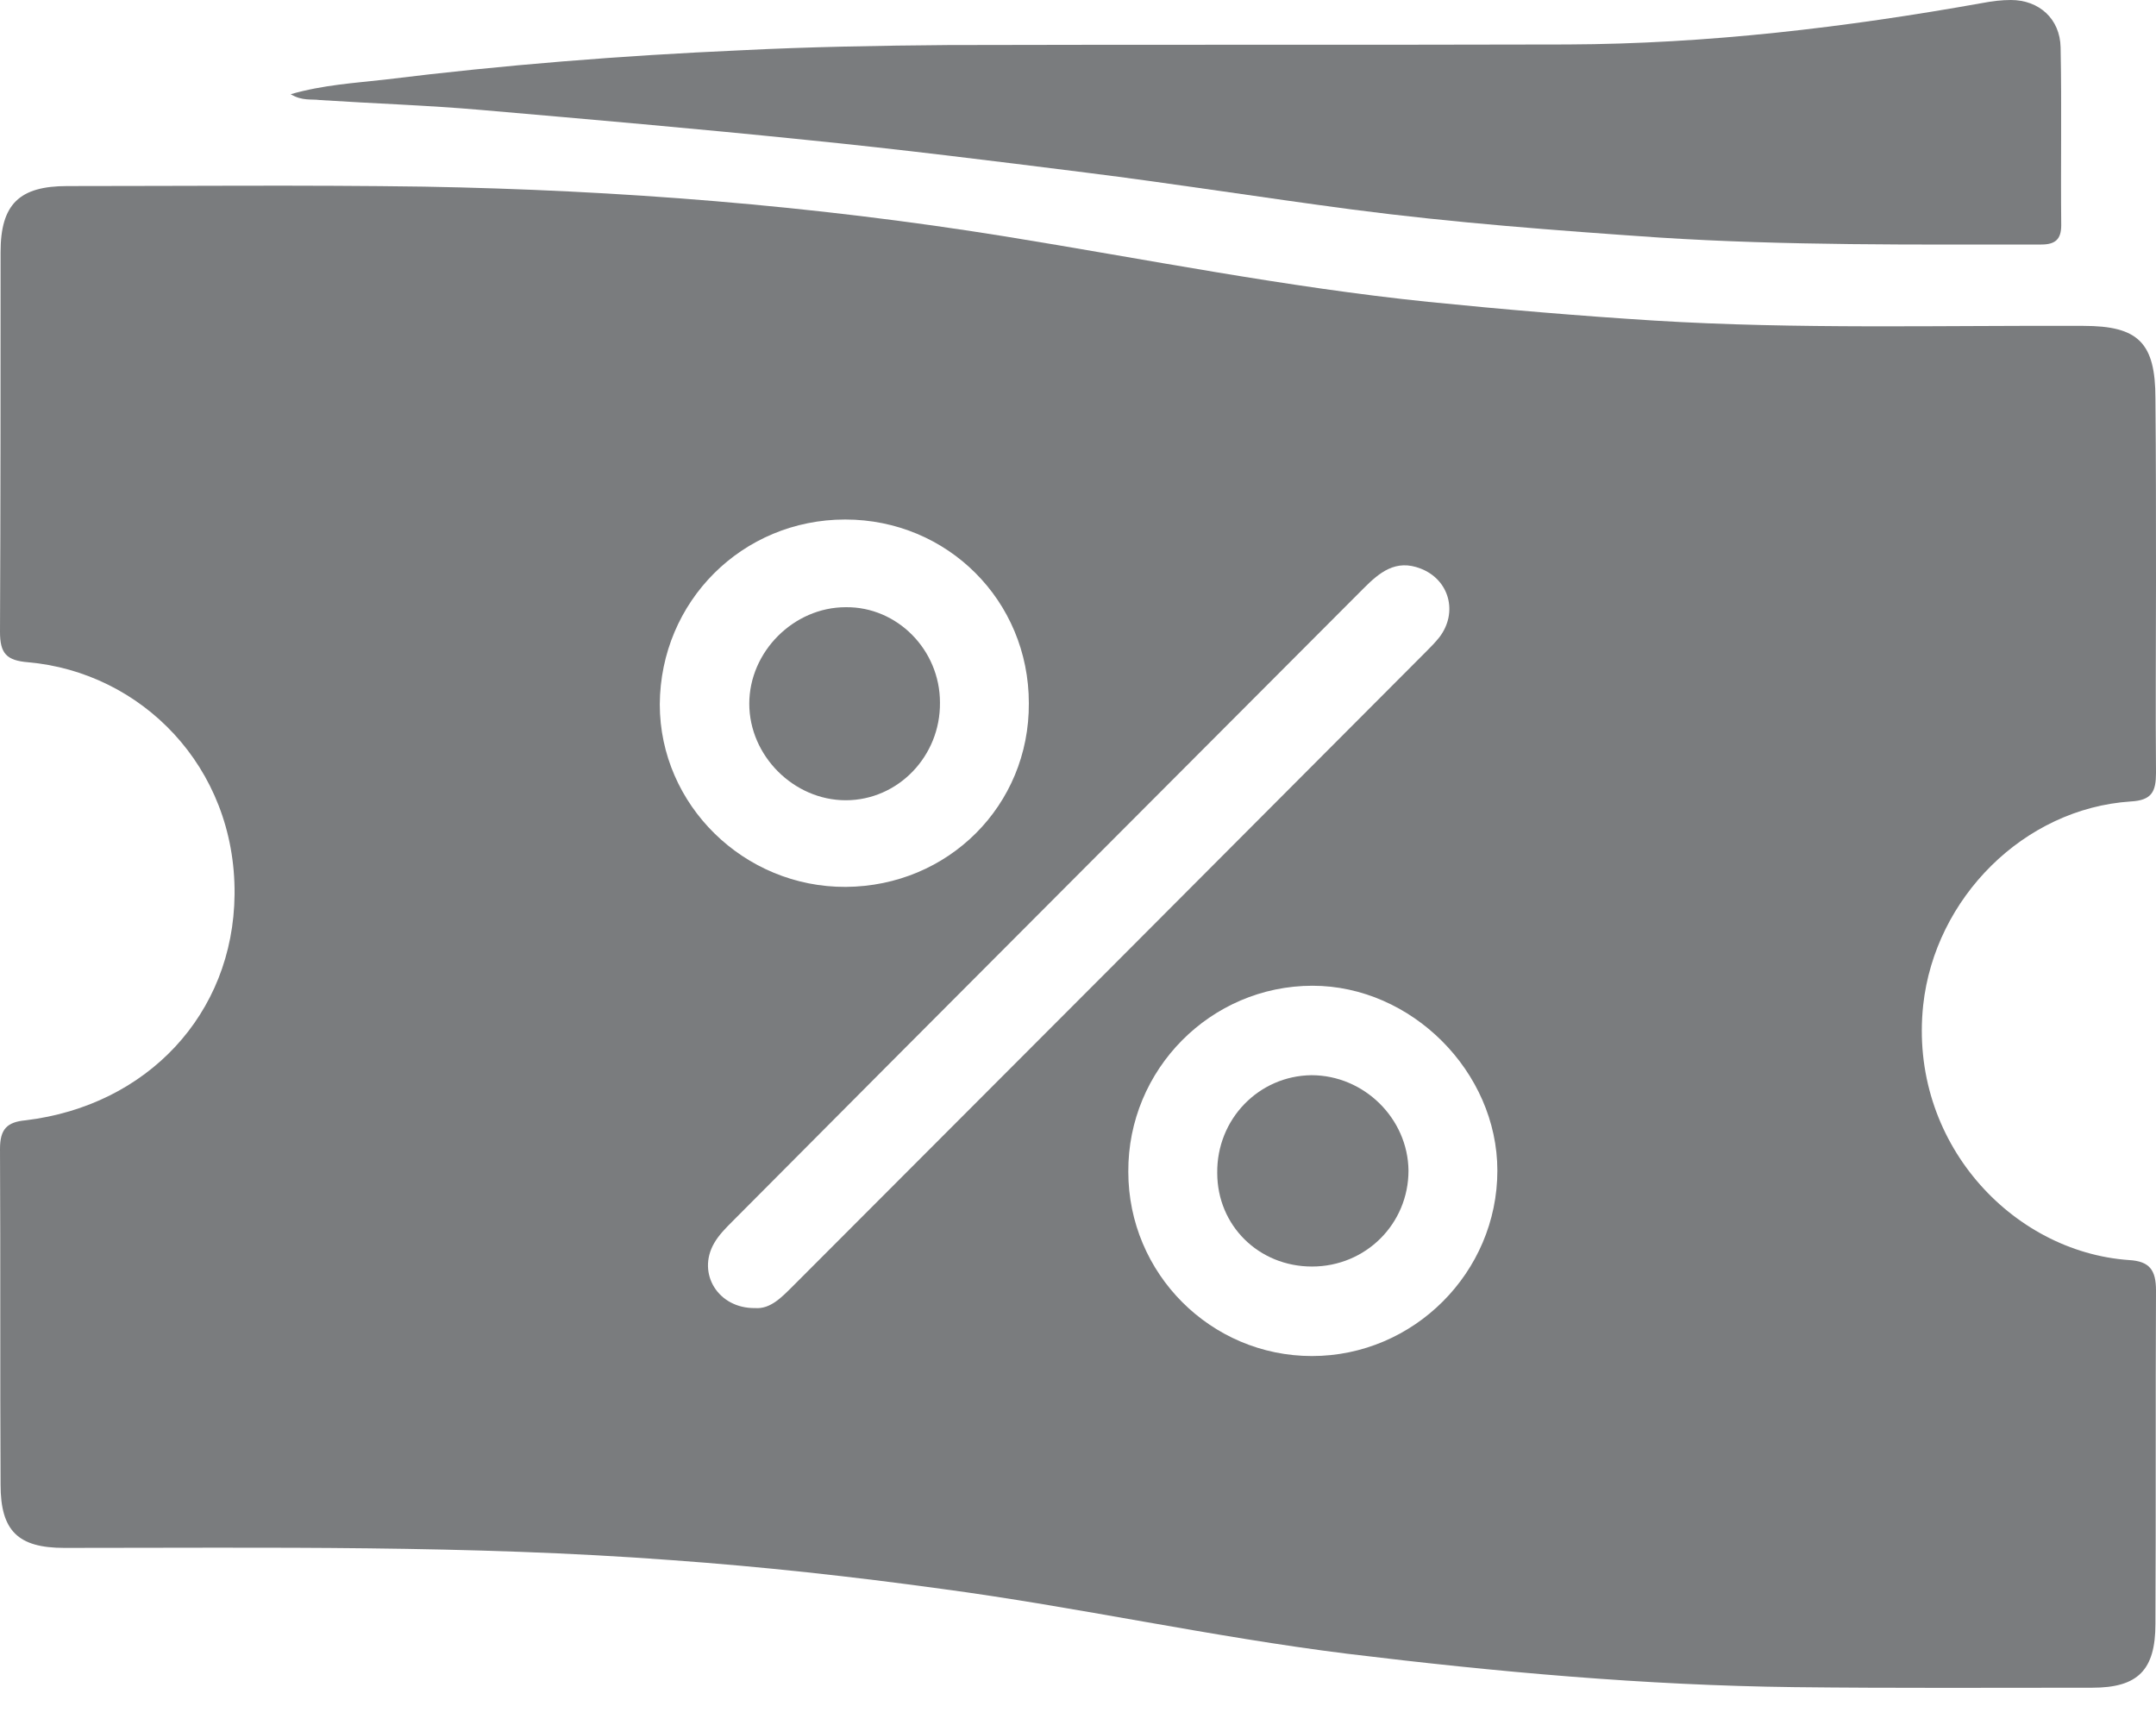 <svg width="45" height="36" viewBox="0 0 45 36" fill="none" xmlns="http://www.w3.org/2000/svg">
<path d="M45 12.148C45 13.479 44.988 14.797 45 16.128C45 16.519 44.914 16.702 44.475 16.726C42.241 16.873 40.385 18.741 40.141 20.975C39.836 23.819 41.984 26.127 44.438 26.297C44.866 26.322 45 26.505 45 26.932C44.988 29.252 45 31.572 44.988 33.891C44.988 34.856 44.621 35.222 43.669 35.222C41.594 35.222 39.531 35.234 37.455 35.21C34.33 35.173 31.229 34.892 28.128 34.514C25.284 34.16 22.488 33.537 19.655 33.159C17.788 32.902 15.908 32.695 14.027 32.56C9.803 32.243 5.567 32.304 1.343 32.304C0.378 32.304 0.012 31.95 0.012 30.985C-2.98074e-06 28.654 0.012 26.322 0 23.978C0 23.563 0.146 23.416 0.537 23.38C3.064 23.075 4.871 21.17 4.896 18.667C4.92 15.994 2.942 14.028 0.586 13.821C0.134 13.784 0 13.637 0 13.186C0.012 10.549 0.012 7.912 0.012 5.263C0.012 4.261 0.403 3.883 1.404 3.883C3.882 3.883 6.373 3.859 8.851 3.895C12.916 3.968 16.957 4.286 20.974 4.933C23.916 5.409 26.846 5.995 29.813 6.3C31.388 6.459 32.963 6.593 34.537 6.691C37.516 6.874 40.507 6.789 43.486 6.801C44.634 6.801 44.988 7.155 44.988 8.315C45 9.584 45 10.866 45 12.148ZM15.761 27.299C16.078 27.323 16.31 27.079 16.555 26.835C20.962 22.427 25.369 18.008 29.764 13.601C29.862 13.503 29.959 13.405 30.045 13.296C30.435 12.783 30.252 12.099 29.654 11.867C29.129 11.66 28.787 11.953 28.458 12.282C24.063 16.689 19.668 21.084 15.285 25.492C15.151 25.626 15.004 25.773 14.906 25.944C14.54 26.578 14.992 27.311 15.761 27.299ZM27.383 28.3C29.508 28.3 31.253 26.554 31.253 24.43C31.253 22.366 29.459 20.572 27.395 20.572C25.271 20.572 23.538 22.318 23.55 24.454C23.55 26.578 25.271 28.3 27.383 28.3ZM17.653 18.509C19.79 18.496 21.487 16.812 21.474 14.675C21.474 12.539 19.777 10.842 17.641 10.842C15.492 10.842 13.783 12.551 13.771 14.7C13.771 16.799 15.529 18.521 17.653 18.509Z" fill="#7A7C7E"/>
<path d="M6.067 1.966C6.75 1.77 7.397 1.734 8.045 1.66C10.511 1.355 12.977 1.16 15.455 1.05C16.896 0.977 18.348 0.952 19.789 0.94C24.099 0.928 28.408 0.94 32.718 0.928C35.635 0.916 38.517 0.574 41.386 0.061C41.581 0.024 41.776 0 41.971 0C42.557 0 42.997 0.391 43.009 0.989C43.034 2.222 43.009 3.455 43.022 4.7C43.022 4.993 42.899 5.103 42.606 5.103C39.945 5.103 37.283 5.128 34.622 4.957C32.486 4.81 30.349 4.651 28.213 4.371C26.357 4.126 24.514 3.833 22.658 3.601C20.717 3.357 18.764 3.113 16.81 2.918C14.552 2.686 12.293 2.49 10.047 2.295C8.924 2.197 7.8 2.161 6.677 2.088C6.494 2.063 6.311 2.112 6.067 1.966Z" fill="#7A7C7E"/>
<path d="M27.384 26.432C26.273 26.432 25.406 25.577 25.406 24.478C25.394 23.355 26.273 22.452 27.372 22.439C28.471 22.439 29.386 23.343 29.398 24.429C29.398 25.54 28.507 26.432 27.384 26.432Z" fill="#7A7C7E"/>
<path d="M19.619 14.662C19.631 15.785 18.74 16.701 17.653 16.701C16.567 16.701 15.639 15.773 15.639 14.686C15.639 13.6 16.567 12.672 17.653 12.672C18.727 12.66 19.619 13.563 19.619 14.662Z" fill="#7A7C7E"/>
</svg>
